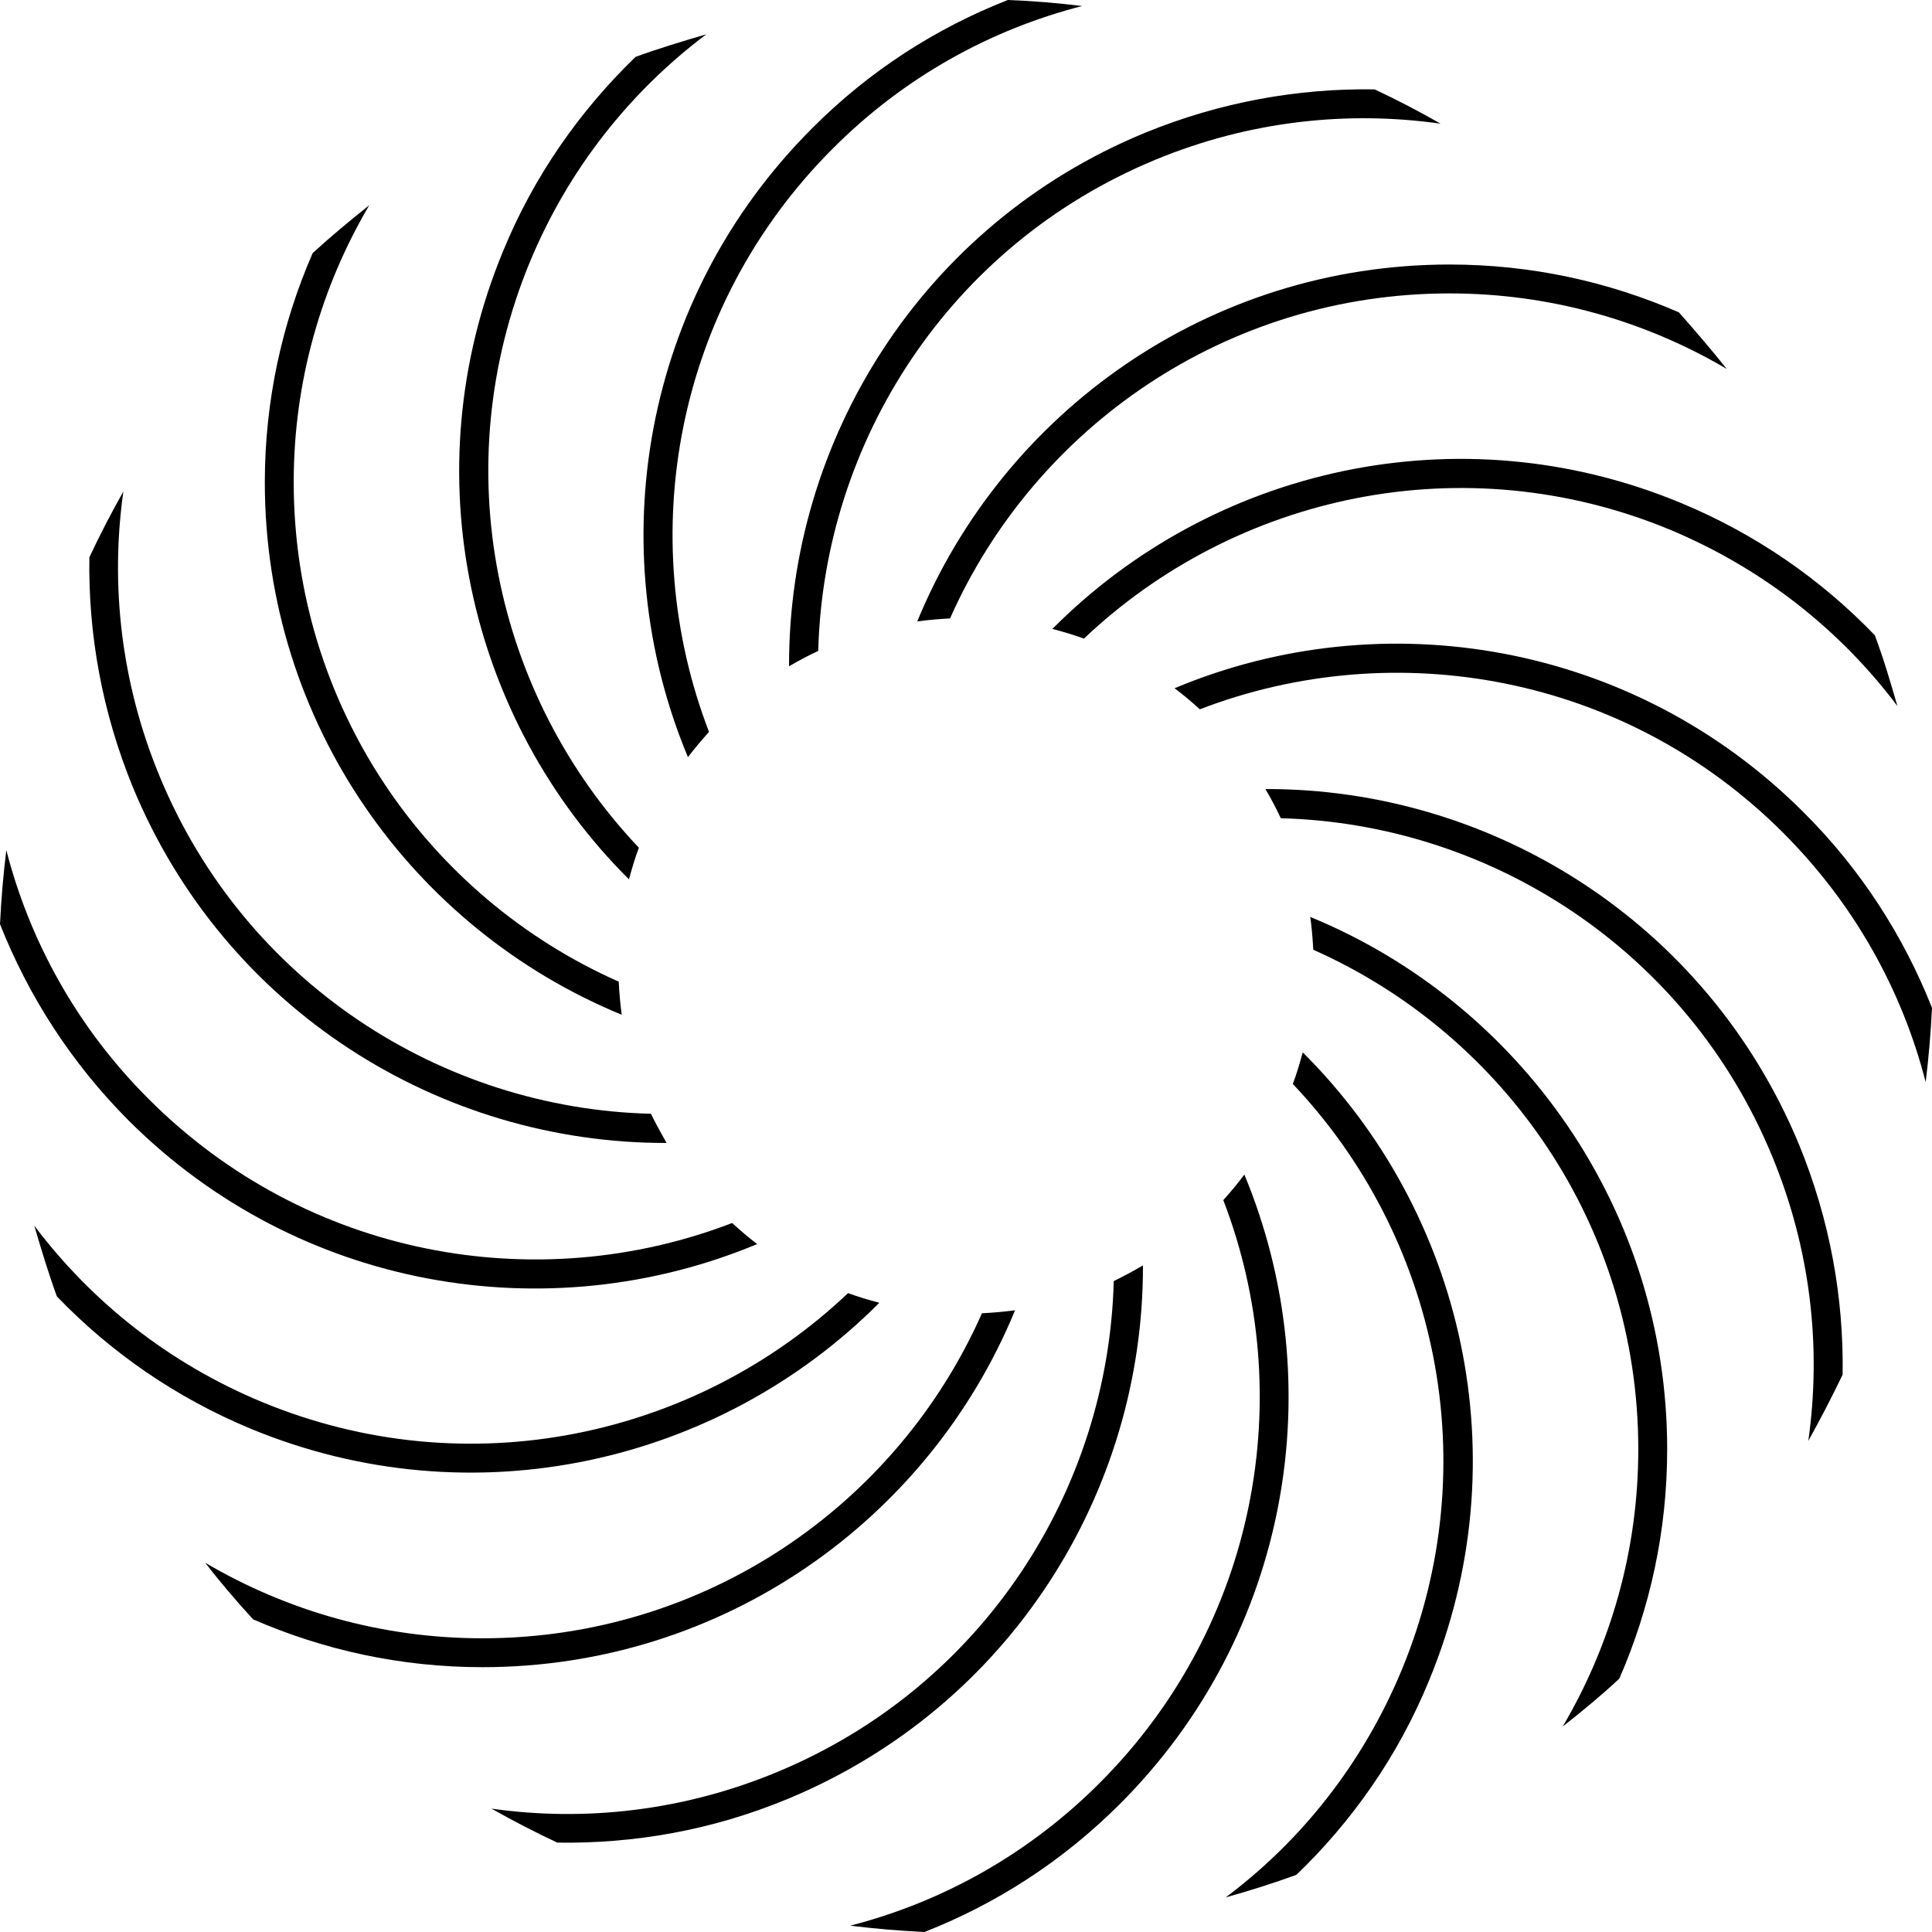 <svg xmlns="http://www.w3.org/2000/svg" width="642" viewBox="0 0 642 642" height="642" style="overflow:visible;enable-background:new 0 0 642 642" xml:space="preserve"><path d="M478.7 41.1c-31-4.4-63.7-.9-94.8 12-68.4 28.3-110.2 93.7-112 163.2-3.3 1.5-6.6 3.3-9.7 5.1-.2-75.2 44.2-146.7 118.1-177.2 25.1-10.3 51-14.9 76.5-14.5 7.4 3.5 14.8 7.3 21.9 11.4z"></path><path d="M276.7 49.4c-52.4 52.4-66.1 128.8-41.1 193.8-2.4 2.7-4.8 5.5-7 8.4-29-69.4-15.3-152.5 41.3-209C289 23.4 311.2 9.3 334.9 0c8.3.3 16.5 1 24.7 2-30.4 7.8-59.2 23.6-82.9 47.4z"></path><path d="M176.1 87c-28.3 68.4-11.7 144.2 36.2 194.7-1.3 3.4-2.3 6.9-3.3 10.5-53.3-53-72.4-135-41.8-208.8 10.3-25.1 25.6-46.7 44-64.5 7.7-2.8 15.6-5.2 23.5-7.5C209.6 30.3 189 55.9 176.1 87z"></path><path d="M206.6 337.2C137 308.6 88 240.2 88 160.3c0-27.1 5.7-52.8 15.9-76.2 6-5.5 12.4-10.8 18.8-15.9-15.9 27-25.1 58.4-25.1 92 0 74.1 44.3 137.8 108 166 .2 3.8.5 7.4 1 11z"></path><path d="M221.5 379.8c-75.2.2-146.7-44.2-177.3-118.1-10.3-25.1-14.9-51-14.5-76.5 3.5-7.5 7.3-14.8 11.3-21.9-4.4 31-.8 63.7 12.1 94.8 28.3 68.4 93.7 110.3 163.2 112 1.6 3.3 3.4 6.5 5.2 9.7z"></path><path d="M251.6 413.4c-69.4 29-152.5 15.3-209-41.2C23.5 353 9.4 330.8 0 307.1c.4-8.3 1.1-16.5 2.1-24.6 7.8 30.3 23.6 59.1 47.4 82.8 52.4 52.4 128.8 66.1 193.8 41.1 2.6 2.4 5.3 4.7 8.3 7z"></path><path d="M292.2 432.9c-53 53.3-135 72.4-208.8 41.9-25.1-10.4-46.8-25.6-64.5-44-2.8-7.7-5.2-15.6-7.5-23.5 19 25.2 44.6 45.7 75.7 58.6 68.4 28.3 144.2 11.7 194.7-36.2 3.3 1.2 6.9 2.3 10.4 3.2z"></path><path d="M337.3 435.4C308.7 505 240.2 554 160.3 554c-27.1 0-52.8-5.7-76.2-15.9-5.5-6-10.9-12.3-15.9-18.8 27 15.9 58.5 25.1 92.1 25.1 74.1 0 137.8-44.3 166-108 3.7-.2 7.4-.5 11-1z"></path><path d="M379.8 420.5c.2 75.3-44.2 146.7-118.1 177.3-25.1 10.4-51 14.9-76.5 14.5-7.5-3.5-14.8-7.3-21.9-11.3 31 4.4 63.7.8 94.8-12.1 68.4-28.3 110.2-93.6 112-163.2 3.3-1.6 6.6-3.4 9.7-5.2z"></path><path d="M372.2 599.4c-19.2 19.2-41.3 33.3-65 42.6-8.3-.4-16.5-1.1-24.7-2.1 30.4-7.8 59.1-23.6 82.9-47.4 52.4-52.4 66.1-128.8 41.1-193.7 2.4-2.7 4.8-5.5 7-8.5 28.9 69.6 15.2 152.6-41.3 209.1z"></path><path d="M474.8 558.6c-10.3 25.1-25.6 46.7-44 64.4-7.7 2.8-15.6 5.3-23.5 7.5 25.1-18.8 45.6-44.5 58.5-75.6 28.3-68.4 11.7-144.2-36.2-194.7 1.3-3.4 2.3-6.9 3.3-10.5 53.4 53.1 72.5 135.1 41.9 208.9z"></path><path d="M554 481.6c0 27.1-5.7 52.8-15.9 76.2-6 5.6-12.4 10.9-18.8 15.9 15.9-27 25.1-58.5 25.1-92.1 0-74-44.3-137.7-108-166-.2-3.7-.5-7.3-1-10.9C505 333.3 554 401.8 554 481.6z"></path><path d="M600.9 478.8c4.4-31.1.8-63.7-12.1-94.8-28.3-68.4-93.7-110.3-163.2-112.1-1.5-3.3-3.3-6.6-5.1-9.7 75.3-.2 146.7 44.3 177.3 118.1 10.3 25.1 14.9 51 14.5 76.5-3.6 7.5-7.4 14.8-11.4 22z"></path><path d="M642 334.9c-.4 8.3-1.1 16.5-2.1 24.7-7.8-30.4-23.6-59.1-47.4-82.9-52.4-52.4-128.8-66-193.8-41-2.7-2.5-5.5-4.8-8.4-7 69.4-29.1 152.5-15.3 209 41.2 19.2 19.1 33.3 41.3 42.7 65z"></path><path d="M630.5 234.6C611.6 209.5 586 189 554.9 176c-68.4-28.3-144.2-11.7-194.7 36.2-3.4-1.2-6.9-2.3-10.5-3.2 53-53.4 135-72.5 208.8-41.9 25.1 10.4 46.8 25.6 64.5 44 2.9 7.7 5.2 15.6 7.5 23.5z"></path><path d="M573.8 122.6c-27-15.9-58.5-25.1-92.1-25.1-74.1 0-137.8 44.4-166 108-3.7.2-7.3.5-10.9 1 28.6-69.6 97-118.6 176.9-118.6 27.1 0 52.8 5.7 76.2 15.9 5.4 6.1 10.8 12.4 15.9 18.8z"></path></svg>